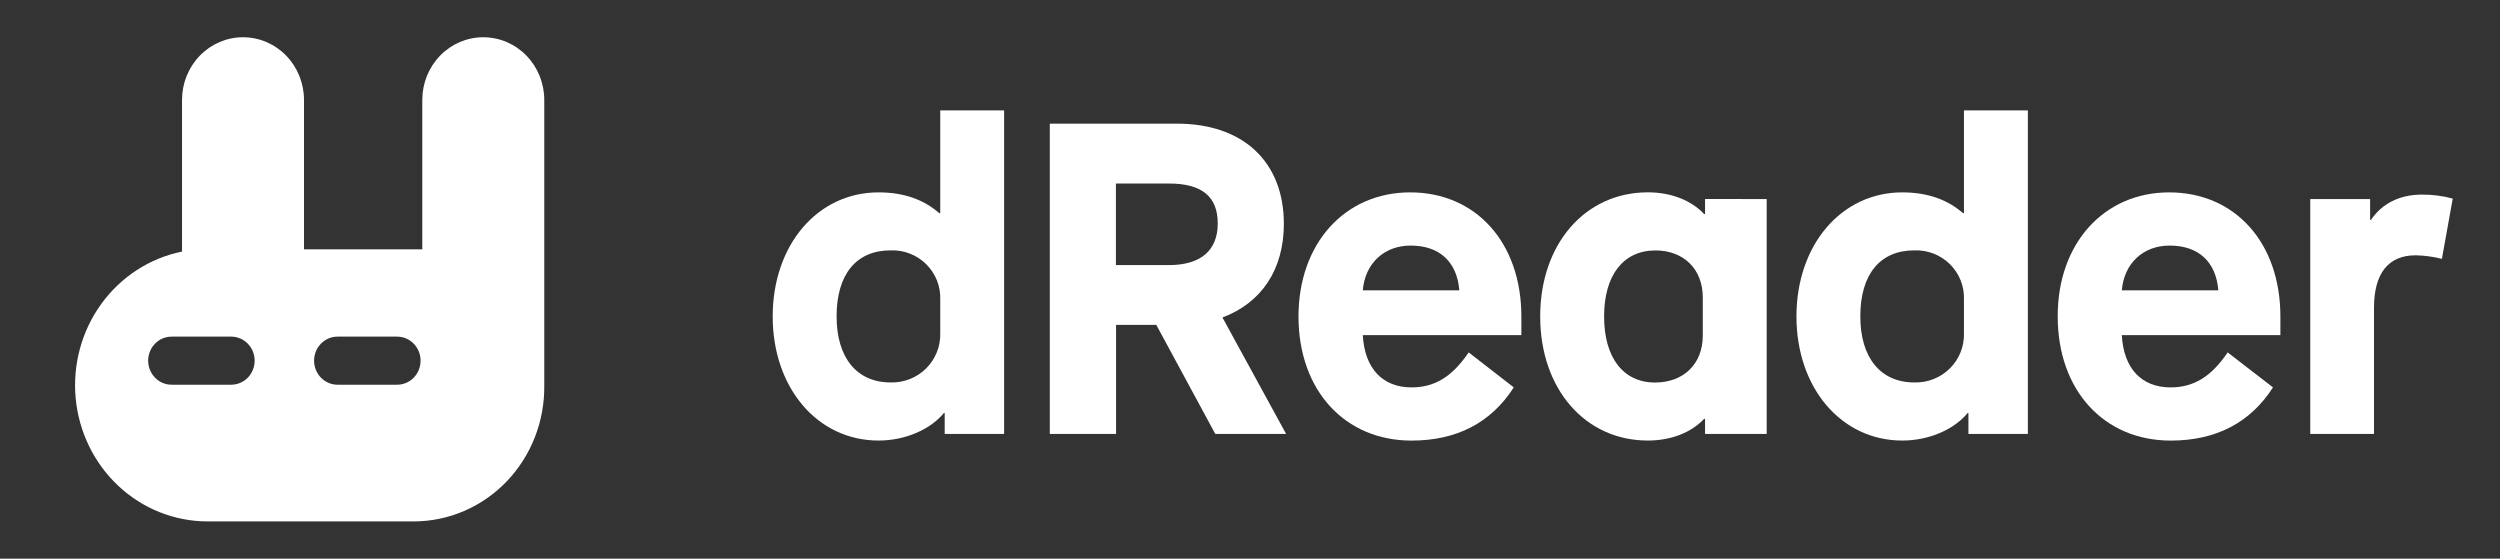 <svg viewBox="0 0 179 40" fill="none" xmlns="http://www.w3.org/2000/svg">
<rect x="0" y="0" width="179" height="40" fill="#333333" stroke="none"/>
<path d="M62.906 13.774C64.698 13.774 66.137 14.283 67.257 15.266H67.321V7.903H71.894V31.069H67.64V29.577H67.577C66.647 30.72 64.856 31.543 62.906 31.543C58.524 31.543 55.325 27.766 55.325 22.657C55.325 17.549 58.524 13.774 62.906 13.774ZM67.321 21.454C67.339 20.987 67.26 20.52 67.088 20.084C66.916 19.648 66.655 19.253 66.322 18.921C65.988 18.59 65.59 18.331 65.151 18.159C64.712 17.988 64.242 17.909 63.77 17.926C61.308 17.926 59.9 19.64 59.9 22.654C59.9 25.606 61.34 27.383 63.77 27.383C64.24 27.396 64.708 27.314 65.144 27.141C65.581 26.969 65.978 26.71 66.31 26.38C66.642 26.05 66.903 25.657 67.077 25.224C67.251 24.79 67.334 24.326 67.321 23.86V21.454Z" fill="white"/>
<path d="M92.085 31.069H87.014L82.79 23.26H79.91V31.069H75.165V8.854H84.278C89.012 8.854 91.924 11.586 91.924 16.029C91.924 19.297 90.325 21.677 87.541 22.726V22.757L92.085 31.069ZM83.702 18.98C85.974 18.98 87.19 17.931 87.19 15.997C87.19 14.063 86.038 13.14 83.702 13.14H79.899V18.98H83.702Z" fill="white"/>
<path d="M100.968 13.774C105.668 13.774 108.93 17.36 108.93 22.66V23.994H97.576C97.706 26.374 98.984 27.737 101.063 27.737C102.725 27.737 103.974 26.977 105.158 25.232L108.386 27.737C106.756 30.277 104.294 31.546 101.063 31.546C96.298 31.546 92.972 27.96 92.972 22.66C92.972 17.423 96.298 13.774 100.968 13.774ZM101 17.583C99.111 17.583 97.737 18.852 97.576 20.789H104.487C104.326 18.757 103.079 17.583 101 17.583Z" fill="white"/>
<path d="M126.495 14.252V31.069H122.081V29.989H122.018C121.09 30.971 119.651 31.543 117.986 31.543C113.509 31.543 110.278 27.863 110.278 22.657C110.278 17.451 113.509 13.771 117.986 13.771C119.651 13.771 121.09 14.343 122.018 15.326H122.081V14.249L126.495 14.252ZM121.92 21.297C121.92 19.266 120.546 17.931 118.53 17.931C116.227 17.931 114.853 19.709 114.853 22.66C114.853 25.611 116.227 27.389 118.499 27.389C120.546 27.389 121.92 26.057 121.92 24.026V21.297Z" fill="white"/>
<path d="M136.205 13.774C137.996 13.774 139.436 14.283 140.556 15.266H140.619V7.903H145.195V31.069H140.939V29.577H140.876C139.948 30.72 138.157 31.543 136.205 31.543C131.825 31.543 128.626 27.766 128.626 22.657C128.626 17.549 131.825 13.774 136.205 13.774ZM140.619 21.454C140.638 20.987 140.558 20.52 140.386 20.084C140.214 19.648 139.954 19.253 139.62 18.921C139.287 18.59 138.888 18.331 138.449 18.159C138.01 17.988 137.54 17.909 137.069 17.926C134.607 17.926 133.199 19.64 133.199 22.654C133.199 25.606 134.639 27.383 137.069 27.383C137.539 27.396 138.006 27.314 138.443 27.141C138.88 26.969 139.276 26.71 139.609 26.38C139.941 26.05 140.202 25.657 140.376 25.224C140.55 24.79 140.633 24.326 140.619 23.86V21.454Z" fill="white"/>
<path d="M155.311 13.774C160.013 13.774 163.276 17.36 163.276 22.66V23.994H151.922C152.048 26.374 153.33 27.737 155.409 27.737C157.07 27.737 158.32 26.977 159.501 25.232L162.746 27.737C161.116 30.277 158.654 31.546 155.423 31.546C150.657 31.546 147.332 27.96 147.332 22.66C147.317 17.423 150.652 13.774 155.311 13.774ZM155.345 17.583C153.456 17.583 152.083 18.852 151.922 20.789H158.832C158.671 18.757 157.424 17.583 155.345 17.583Z" fill="white"/>
<path d="M165.415 14.252H169.7V15.743H169.763C170.532 14.6 171.779 13.934 173.409 13.934C174.155 13.927 174.898 14.023 175.617 14.22L174.84 18.534C174.223 18.377 173.59 18.291 172.954 18.28C171.001 18.28 169.979 19.583 169.979 22.026V31.069H165.415V14.252Z" fill="white"/>
<path d="M38.969 7.153C38.969 5.963 38.509 4.822 37.69 3.981C36.871 3.139 35.761 2.667 34.602 2.667C33.444 2.667 32.334 3.139 31.515 3.981C30.696 4.822 30.236 5.963 30.236 7.153V17.851C30.046 17.851 29.839 17.851 29.657 17.851H21.766V7.153C21.766 5.963 21.306 4.822 20.487 3.981C19.668 3.139 18.558 2.667 17.399 2.667C16.241 2.667 15.131 3.139 14.312 3.981C13.493 4.822 13.033 5.963 13.033 7.153V18.014C10.721 18.481 8.661 19.816 7.254 21.758C5.846 23.7 5.192 26.11 5.419 28.52C5.646 30.93 6.737 33.167 8.481 34.796C10.224 36.425 12.495 37.33 14.851 37.333H29.649C30.886 37.329 32.11 37.073 33.25 36.579C34.39 36.085 35.424 35.364 36.29 34.457C37.157 33.55 37.84 32.475 38.3 31.295C38.76 30.115 38.987 28.853 38.969 27.582C38.969 26.982 38.969 7.153 38.969 7.153ZM16.566 27.545H12.283C11.839 27.545 11.413 27.364 11.099 27.041C10.784 26.718 10.608 26.28 10.608 25.824C10.608 25.367 10.784 24.93 11.099 24.607C11.413 24.284 11.839 24.103 12.283 24.103H16.558C17.002 24.103 17.428 24.284 17.742 24.607C18.056 24.93 18.233 25.367 18.233 25.824C18.233 26.28 18.056 26.718 17.742 27.041C17.428 27.364 17.002 27.545 16.558 27.545H16.566ZM28.446 27.545H24.163C23.719 27.545 23.293 27.364 22.979 27.041C22.665 26.718 22.488 26.28 22.488 25.824C22.488 25.367 22.665 24.93 22.979 24.607C23.293 24.284 23.719 24.103 24.163 24.103H28.438C28.882 24.103 29.308 24.284 29.623 24.607C29.937 24.93 30.113 25.367 30.113 25.824C30.113 26.28 29.937 26.718 29.623 27.041C29.308 27.364 28.882 27.545 28.438 27.545H28.446Z" fill="white"/>
</svg>
